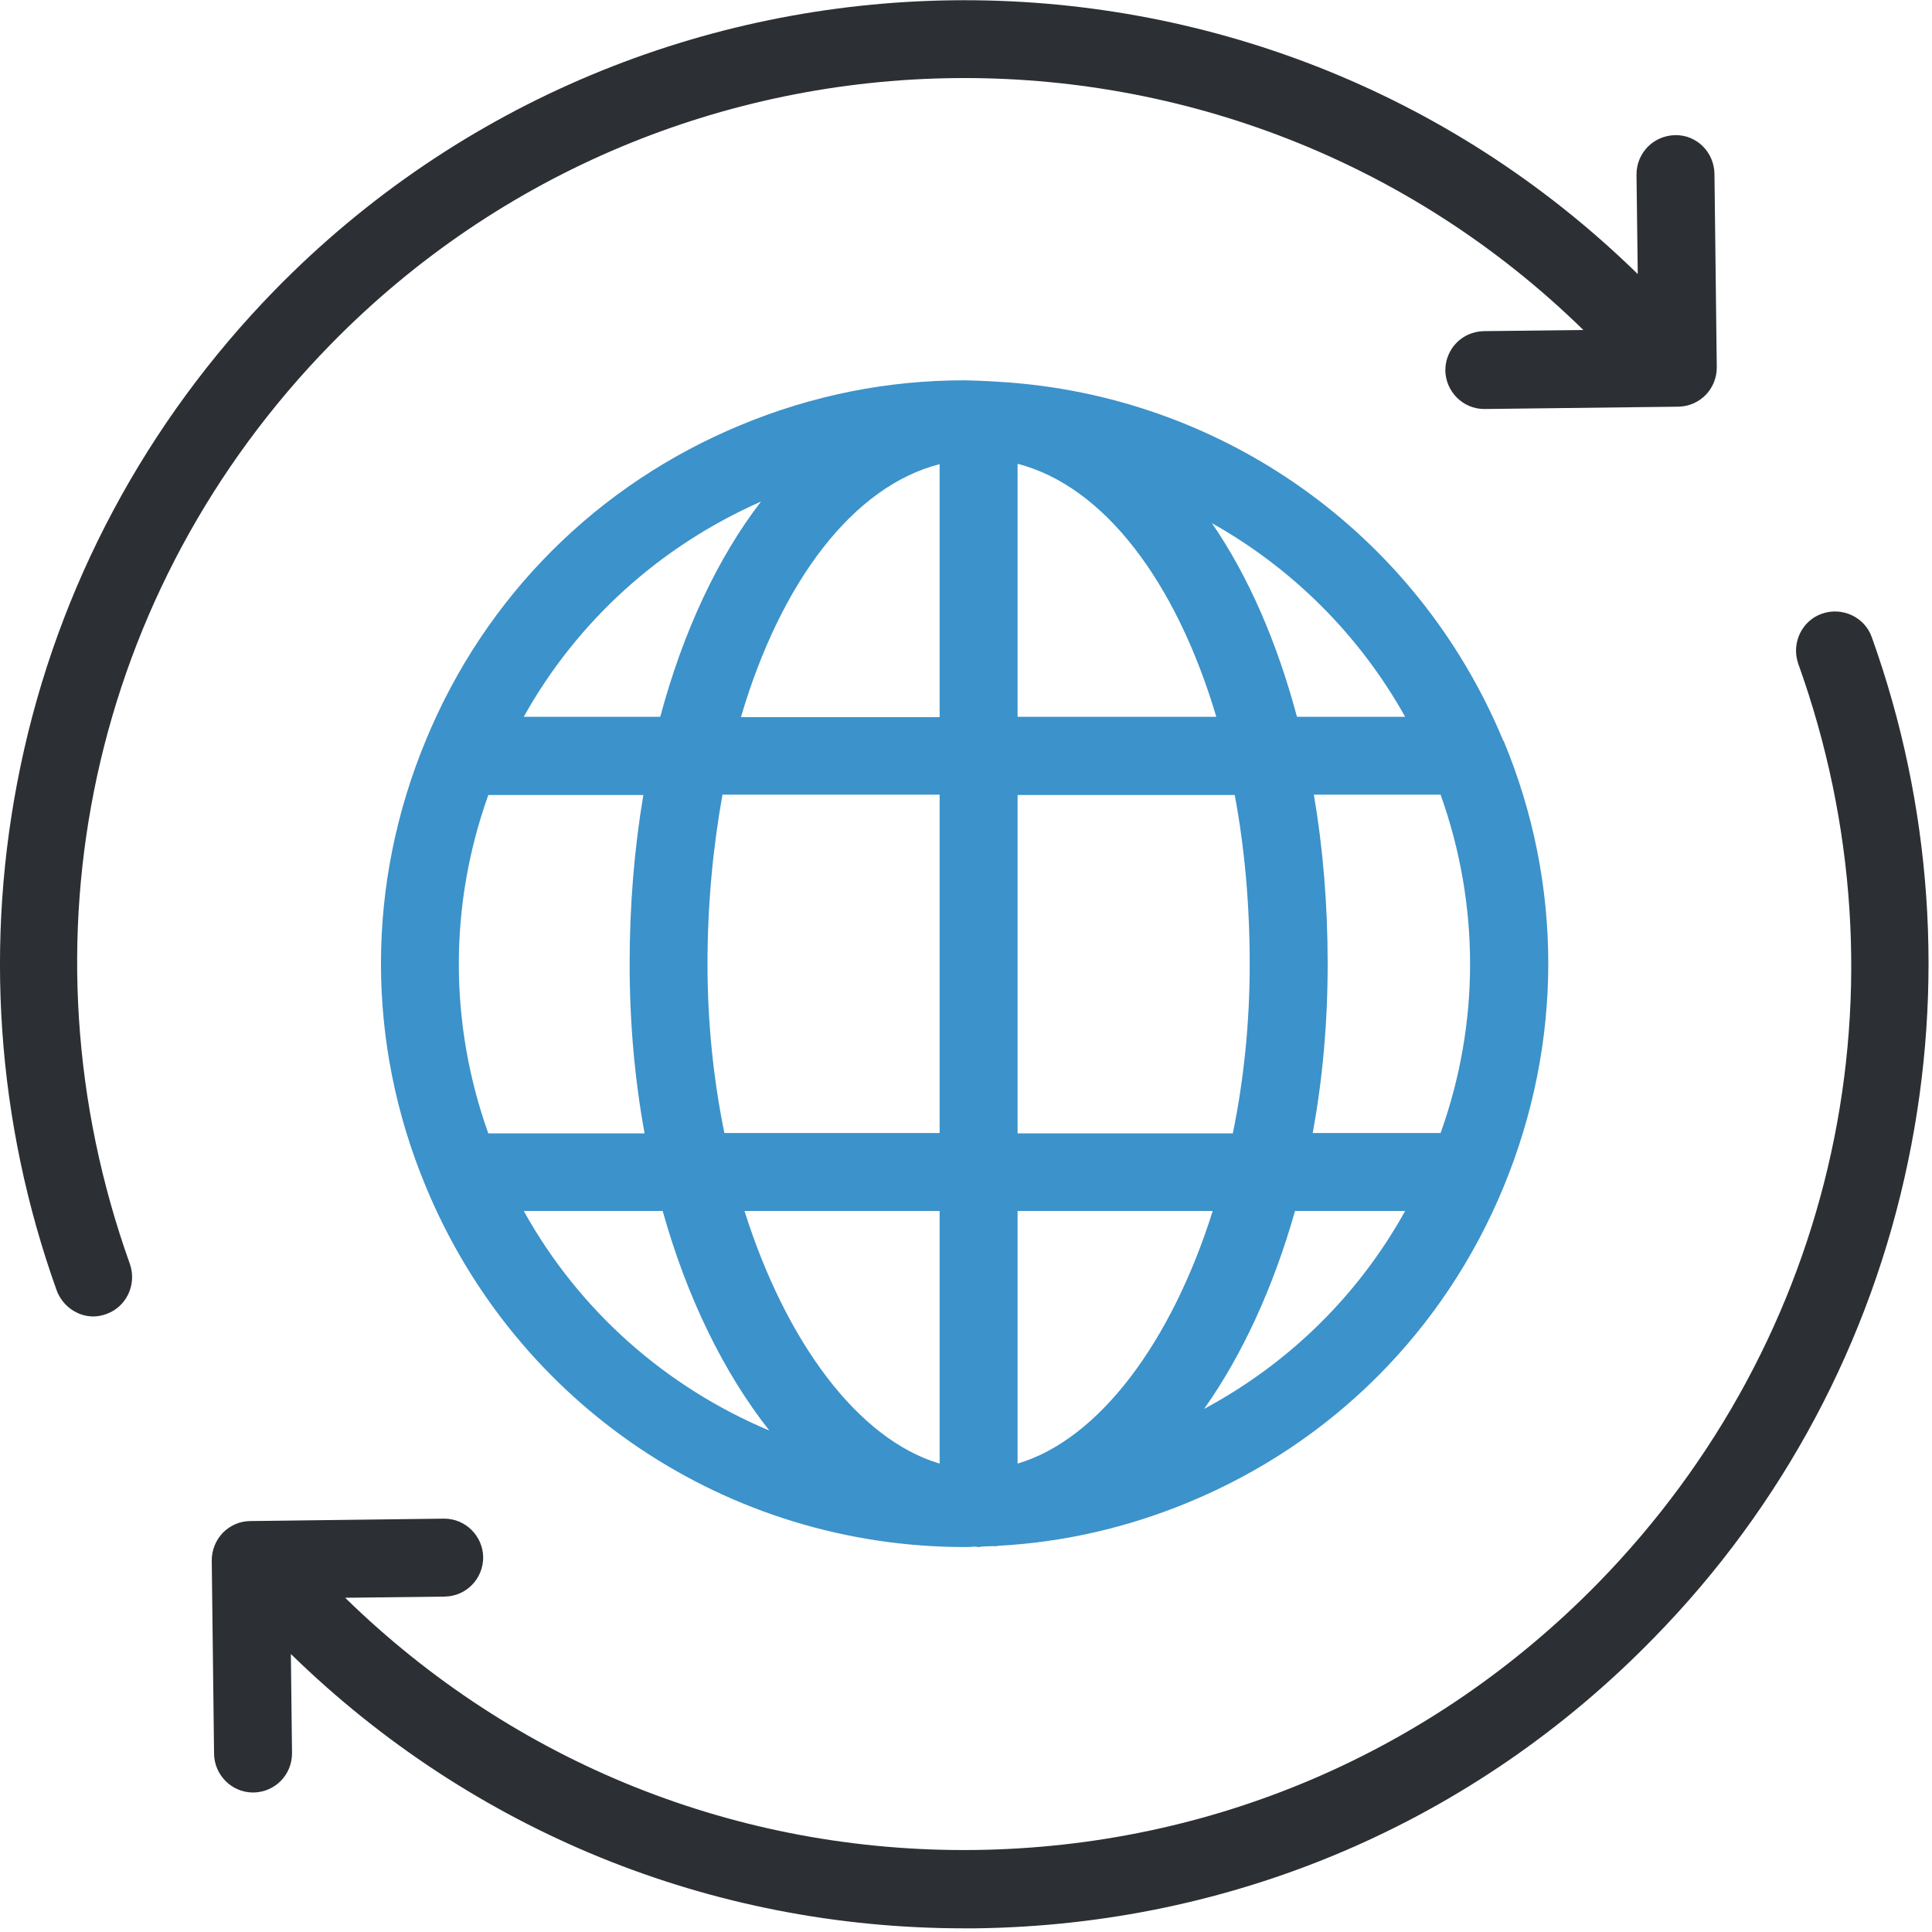 <?xml version="1.0" encoding="UTF-8"?>
<svg width="20px" height="20px" viewBox="0 0 20 20" version="1.1" xmlns="http://www.w3.org/2000/svg" xmlns:xlink="http://www.w3.org/1999/xlink">
    <!-- Generator: Sketch 48.2 (47327) - http://www.bohemiancoding.com/sketch -->
    <title>worldwide</title>
    <desc>Created with Sketch.</desc>
    <defs></defs>
    <g id="Page-1" stroke="none" stroke-width="1" fill="none" fill-rule="evenodd">
        <g id="worldwide" fill-rule="nonzero">
            <path d="M3.422,3.566 C6.958,-0.051 12.774,-0.12 16.391,3.416 L15.361,3.428 C15.137,3.432 14.962,3.611 14.962,3.835 C14.966,4.055 15.145,4.234 15.365,4.234 L15.369,4.234 L17.373,4.21 C17.597,4.206 17.772,4.027 17.772,3.803 L17.748,1.799 C17.744,1.575 17.565,1.395 17.341,1.399 C17.116,1.404 16.941,1.583 16.941,1.807 L16.954,2.837 C13.019,-1.008 6.689,-0.931 2.844,3.004 C1.512,4.369 0.599,6.072 0.212,7.933 C-0.167,9.746 -0.036,11.619 0.587,13.359 C0.648,13.522 0.803,13.628 0.966,13.628 C1.011,13.628 1.055,13.619 1.1,13.603 C1.308,13.53 1.418,13.298 1.345,13.086 C0.151,9.75 0.945,6.1 3.422,3.566 Z" id="Shape" fill="#2C2F33"></path>
            <path d="M3.011,17.122 C4.888,18.955 7.361,19.962 9.98,19.962 C10.021,19.962 10.057,19.962 10.098,19.962 C12.766,19.929 15.259,18.866 17.121,16.955 C18.457,15.591 19.365,13.884 19.752,12.023 C20.131,10.21 20,8.336 19.377,6.597 C19.304,6.389 19.072,6.279 18.86,6.353 C18.652,6.426 18.542,6.658 18.615,6.87 C19.813,10.206 19.019,13.856 16.542,16.389 C14.827,18.141 12.538,19.122 10.086,19.151 C7.638,19.179 5.324,18.251 3.573,16.54 L4.603,16.528 C4.827,16.524 5.002,16.344 5.002,16.12 C4.998,15.9 4.819,15.721 4.599,15.721 L4.595,15.721 L2.591,15.746 C2.485,15.746 2.383,15.79 2.306,15.868 C2.233,15.945 2.192,16.047 2.192,16.153 L2.216,18.157 C2.22,18.377 2.4,18.556 2.62,18.556 L2.624,18.556 C2.848,18.552 3.023,18.373 3.023,18.149 L3.011,17.122 Z" id="Shape" fill="#2C2F33"></path>
            <path d="M15.56,7.664 C14.668,5.518 12.648,4.092 10.351,3.953 C10.31,3.949 10.265,3.949 10.22,3.945 C10.216,3.945 10.208,3.945 10.204,3.945 C10.18,3.945 10.155,3.941 10.131,3.941 C10.127,3.941 10.123,3.941 10.119,3.941 C10.074,3.941 10.029,3.937 9.98,3.937 C9.186,3.937 8.412,4.092 7.675,4.397 C6.184,5.012 5.023,6.173 4.408,7.664 C3.789,9.155 3.789,10.797 4.408,12.283 C5.345,14.548 7.536,16.015 9.988,16.015 C10.021,16.015 10.049,16.015 10.082,16.01 C10.098,16.01 10.119,16.015 10.135,16.015 C10.143,16.015 10.151,16.015 10.155,16.01 C10.192,16.01 10.224,16.006 10.261,16.006 C10.273,16.006 10.286,16.006 10.302,16.006 C10.314,16.006 10.322,16.006 10.334,16.002 C11.007,15.966 11.666,15.815 12.298,15.554 C13.789,14.939 14.949,13.778 15.565,12.287 C16.18,10.797 16.184,9.155 15.565,7.668 C15.56,7.668 15.56,7.668 15.56,7.664 C15.56,7.668 15.56,7.668 15.56,7.664 Z M7.878,5.192 C7.43,5.774 7.072,6.536 6.835,7.42 L5.422,7.42 C5.972,6.434 6.827,5.656 7.878,5.192 Z M5.055,8.23 L6.66,8.23 C6.567,8.78 6.518,9.367 6.518,9.982 C6.518,10.589 6.571,11.179 6.673,11.733 L5.055,11.733 C4.648,10.593 4.648,9.367 5.055,8.23 Z M5.422,12.536 L6.86,12.536 C7.112,13.436 7.495,14.214 7.964,14.809 C6.897,14.361 5.996,13.571 5.422,12.536 Z M9.727,15.151 C8.884,14.902 8.135,13.892 7.707,12.536 L9.727,12.536 L9.727,15.151 Z M9.727,11.729 L7.499,11.729 C7.385,11.175 7.324,10.585 7.324,9.978 C7.324,9.363 7.381,8.772 7.479,8.226 L9.727,8.226 L9.727,11.729 Z M9.727,7.424 L7.67,7.424 C8.082,6.023 8.831,5.033 9.727,4.805 L9.727,7.424 Z M14.546,7.42 L13.426,7.42 C13.218,6.642 12.921,5.962 12.546,5.416 C13.373,5.88 14.07,6.568 14.546,7.42 Z M10.534,4.801 C11.43,5.033 12.176,6.023 12.591,7.42 L10.534,7.42 L10.534,4.801 Z M10.534,8.23 L12.782,8.23 C12.884,8.776 12.937,9.363 12.937,9.982 C12.937,10.589 12.876,11.179 12.762,11.733 L10.534,11.733 L10.534,8.23 Z M10.534,15.151 L10.534,12.536 L12.554,12.536 C12.127,13.892 11.377,14.902 10.534,15.151 Z M12.465,14.585 C12.86,14.027 13.182,13.326 13.406,12.536 L14.546,12.536 C14.062,13.408 13.345,14.112 12.465,14.585 Z M14.913,11.729 L13.589,11.729 C13.691,11.175 13.744,10.589 13.744,9.978 C13.744,9.363 13.695,8.776 13.601,8.226 L14.913,8.226 C15.32,9.367 15.32,10.593 14.913,11.729 Z" id="Shape" fill="#3C92CA"></path>
        </g>
    </g>
</svg>